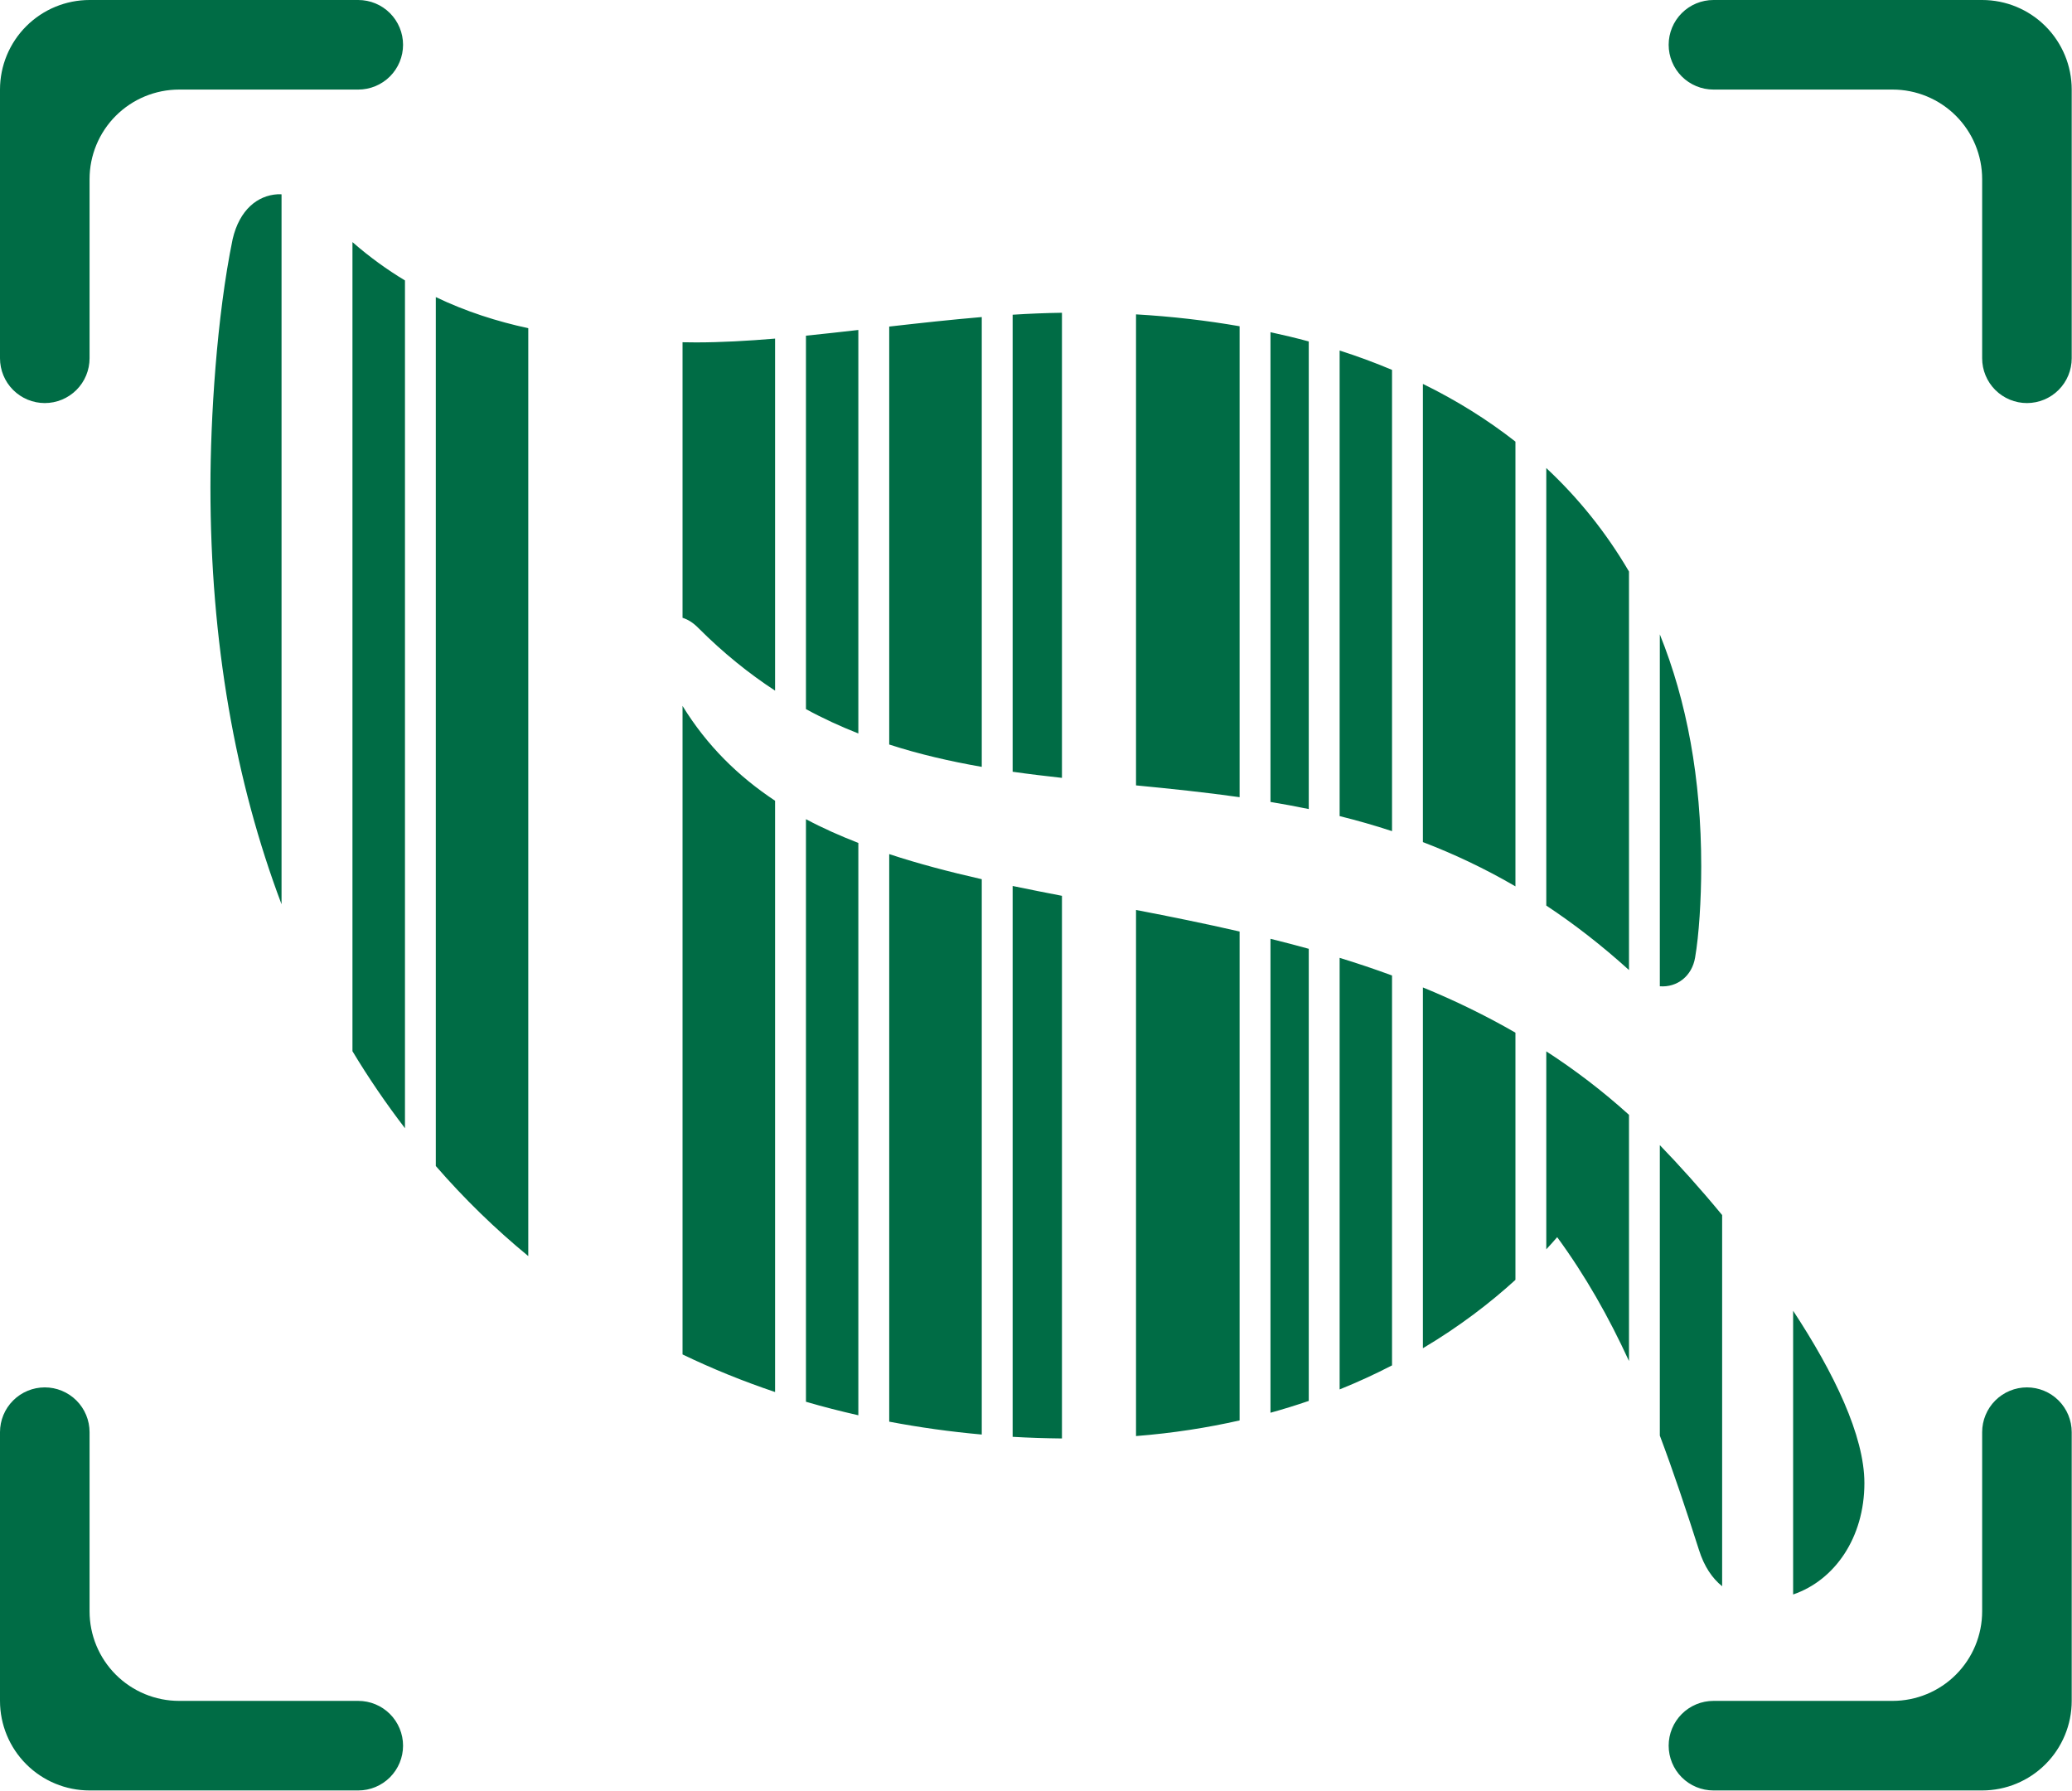<svg width="384" height="332" viewBox="0 0 384 332" fill="none" xmlns="http://www.w3.org/2000/svg">
<path d="M51.46 36.003C47.742 36.216 44.399 38.86 43.121 44.29C40.139 58.771 39 77.654 39 90.29C39 118.897 43.594 144.88 52.178 167.586V36.01C51.939 36.004 51.696 35.996 51.46 36.003ZM65.32 44.868V194.819C68.323 199.814 71.581 204.567 75.052 209.095V51.976C71.726 49.971 68.473 47.625 65.32 44.868ZM80.767 55.06V216.1C86.035 222.165 91.757 227.74 97.903 232.793V60.827C92.11 59.573 86.358 57.742 80.767 55.06ZM196.81 57.965C193.81 58.008 190.767 58.13 187.671 58.328V143.029C190.692 143.464 193.745 143.824 196.81 144.164V57.965ZM210.537 58.262V145.557C216.871 146.17 223.276 146.83 229.734 147.744V60.464C223.571 59.389 217.165 58.647 210.537 58.262ZM181.949 58.759C176.273 59.241 170.518 59.872 164.797 60.523V137.982C170.408 139.8 176.134 141.108 181.949 142.125V58.759ZM159.075 61.153C155.814 61.521 152.549 61.894 149.366 62.213V131.422C152.557 133.162 155.798 134.641 159.075 135.936V61.153ZM235.456 61.567V148.625C237.815 149.021 240.18 149.452 242.55 149.945V63.28C240.229 62.653 237.861 62.085 235.456 61.567ZM143.643 62.753C138.559 63.178 133.641 63.458 129.012 63.458C128.18 63.458 127.331 63.443 126.492 63.429V114.5C127.45 114.789 128.453 115.387 129.442 116.405C134.055 121.019 138.794 124.83 143.643 127.998V62.753ZM248.272 64.962V151.249C251.5 152.048 254.739 152.974 257.982 154.036V68.55C254.845 67.233 251.612 66.032 248.272 64.962ZM263.704 71.152V156.067C269.412 158.251 275.131 160.936 280.855 164.273V81.848C275.634 77.754 269.902 74.186 263.704 71.152ZM286.57 86.747V167.831C291.683 171.215 296.796 175.16 301.898 179.78V105.923C297.677 98.708 292.538 92.316 286.57 86.747ZM307.613 117.568V182.789C310.822 183.039 313.578 180.9 314.15 177.467C314.864 173.346 315.285 166.814 315.285 160.567C315.285 144.246 312.601 129.928 307.613 117.568ZM126.492 130.828V251.019C131.992 253.67 137.715 255.991 143.643 257.987V148.403C136.85 143.896 131.033 138.218 126.492 130.828ZM149.366 151.82V259.789C152.543 260.724 155.787 261.546 159.075 262.294V156.223C155.698 154.907 152.442 153.466 149.366 151.82ZM164.797 158.291V263.48C170.369 264.541 176.09 265.337 181.949 265.866V162.946C175.987 161.588 170.231 160.092 164.797 158.291ZM187.671 164.199V266.289C190.68 266.465 193.73 266.56 196.81 266.593V166.023C193.727 165.427 190.667 164.827 187.671 164.199ZM210.537 168.646V266.148C217.386 265.61 223.769 264.601 229.734 263.25V172.641C223.285 171.163 216.861 169.854 210.537 168.646ZM235.456 173.99V261.827C237.898 261.151 240.264 260.418 242.55 259.633V175.844C240.187 175.187 237.821 174.578 235.456 173.99ZM248.272 177.519V257.505C251.704 256.124 254.933 254.625 257.982 253.05V180.788C254.761 179.606 251.523 178.517 248.272 177.519ZM263.704 183.004V249.871C270.494 245.837 276.18 241.458 280.855 237.196V191.387C275.258 188.164 269.527 185.386 263.704 183.004ZM286.57 194.849V231.54C287.276 230.777 287.957 230.024 288.593 229.287C293.86 236.497 298.125 244.038 301.898 252.243V206.612C296.971 202.158 291.843 198.266 286.57 194.849ZM307.613 212.231V266.059C310.081 272.624 312.433 279.63 314.854 287.214C315.828 290.329 317.336 292.516 319.161 293.981V225.187C315.148 220.316 311.189 215.93 307.613 212.231ZM332.317 242.925V295.508C340.007 292.888 345.525 284.992 345.525 274.858C345.525 266.077 339.865 254.392 332.317 242.925Z" fill="#006C45"/>
<path d="M16.599 5.03864e-09C12.196 0 7.975 1.749 4.862 4.862C1.749 7.975 0 12.197 1.12809e-08 16.599V66.4C-0 68.601 0.874 70.713 2.43 72.269C3.987 73.826 6.097 74.7 8.298 74.701C9.388 74.701 10.468 74.486 11.475 74.069C12.482 73.652 13.397 73.04 14.168 72.27C14.938 71.499 15.55 70.584 15.967 69.577C16.384 68.57 16.599 67.49 16.599 66.4V33.2C16.599 31.02 17.028 28.861 17.862 26.847C18.696 24.833 19.919 23.003 21.46 21.461C23.002 19.92 24.832 18.697 26.846 17.863C28.86 17.029 31.019 16.599 33.199 16.599H66.398C67.488 16.599 68.567 16.384 69.574 15.967C70.581 15.55 71.496 14.939 72.267 14.168C73.038 13.397 73.649 12.482 74.066 11.475C74.483 10.468 74.698 9.389 74.698 8.299C74.698 6.098 73.823 3.987 72.266 2.43C70.71 0.874 68.599 -7.66352e-05 66.398 5.03864e-09H16.599Z" fill="#006C45"/>
<path d="M383.947 16.599C383.947 12.197 382.198 7.975 379.086 4.862C375.973 1.749 371.751 0 367.349 6.10412e-05H317.55C315.349 -2.31711e-05 313.238 0.874 311.681 2.43C310.125 3.987 309.25 6.098 309.25 8.299C309.249 9.389 309.464 10.468 309.881 11.475C310.298 12.482 310.91 13.397 311.68 14.168C312.451 14.939 313.366 15.55 314.373 15.967C315.38 16.385 316.46 16.599 317.55 16.599H350.748C352.928 16.599 355.087 17.028 357.101 17.863C359.115 18.697 360.945 19.92 362.487 21.461C364.028 23.003 365.251 24.833 366.085 26.847C366.92 28.861 367.349 31.02 367.349 33.2V66.4C367.349 67.49 367.563 68.57 367.981 69.577C368.398 70.584 369.009 71.499 369.78 72.27C370.551 73.04 371.466 73.652 372.473 74.069C373.48 74.486 374.559 74.701 375.649 74.701C377.85 74.7 379.961 73.826 381.517 72.269C383.073 70.713 383.948 68.602 383.947 66.4V16.599Z" fill="#006C45"/>
<path d="M367.349 331.828C371.751 331.828 375.973 330.079 379.086 326.966C382.198 323.853 383.947 319.631 383.947 315.229V265.428C383.948 263.226 383.073 261.115 381.517 259.559C379.961 258.002 377.85 257.128 375.649 257.127C374.559 257.127 373.48 257.342 372.473 257.759C371.466 258.176 370.551 258.787 369.78 259.558C369.009 260.329 368.398 261.244 367.981 262.251C367.564 263.258 367.349 264.338 367.349 265.428V298.628C367.349 300.808 366.92 302.967 366.085 304.981C365.251 306.995 364.028 308.825 362.487 310.367C360.945 311.908 359.115 313.131 357.101 313.965C355.087 314.799 352.929 315.229 350.749 315.229H317.55C316.46 315.229 315.38 315.443 314.373 315.861C313.366 316.278 312.451 316.889 311.68 317.66C310.91 318.431 310.298 319.346 309.881 320.353C309.464 321.36 309.249 322.439 309.25 323.529C309.25 325.73 310.124 327.841 311.681 329.397C313.237 330.954 315.348 331.828 317.55 331.828H367.349Z" fill="#006C45"/>
<path d="M1.82835e-09 315.229C0 319.631 1.749 323.853 4.862 326.966C7.975 330.079 12.197 331.828 16.599 331.828H66.398C68.599 331.828 70.71 330.954 72.266 329.397C73.823 327.841 74.698 325.73 74.698 323.529C74.698 322.439 74.483 321.36 74.066 320.353C73.649 319.346 73.038 318.431 72.267 317.66C71.496 316.889 70.581 316.278 69.574 315.86C68.567 315.443 67.488 315.229 66.398 315.229H33.199C31.019 315.229 28.86 314.8 26.846 313.965C24.832 313.131 23.002 311.908 21.46 310.367C19.919 308.825 18.696 306.995 17.862 304.981C17.028 302.967 16.599 300.808 16.599 298.628V265.428C16.599 264.337 16.384 263.258 15.967 262.251C15.55 261.244 14.938 260.329 14.168 259.558C13.397 258.787 12.482 258.176 11.475 257.759C10.468 257.342 9.389 257.127 8.299 257.127C6.097 257.128 3.987 258.002 2.43 259.559C0.874 261.115 -4.6166e-05 263.226 1.82835e-09 265.428V315.229Z" fill="#006C45"/>
</svg>
